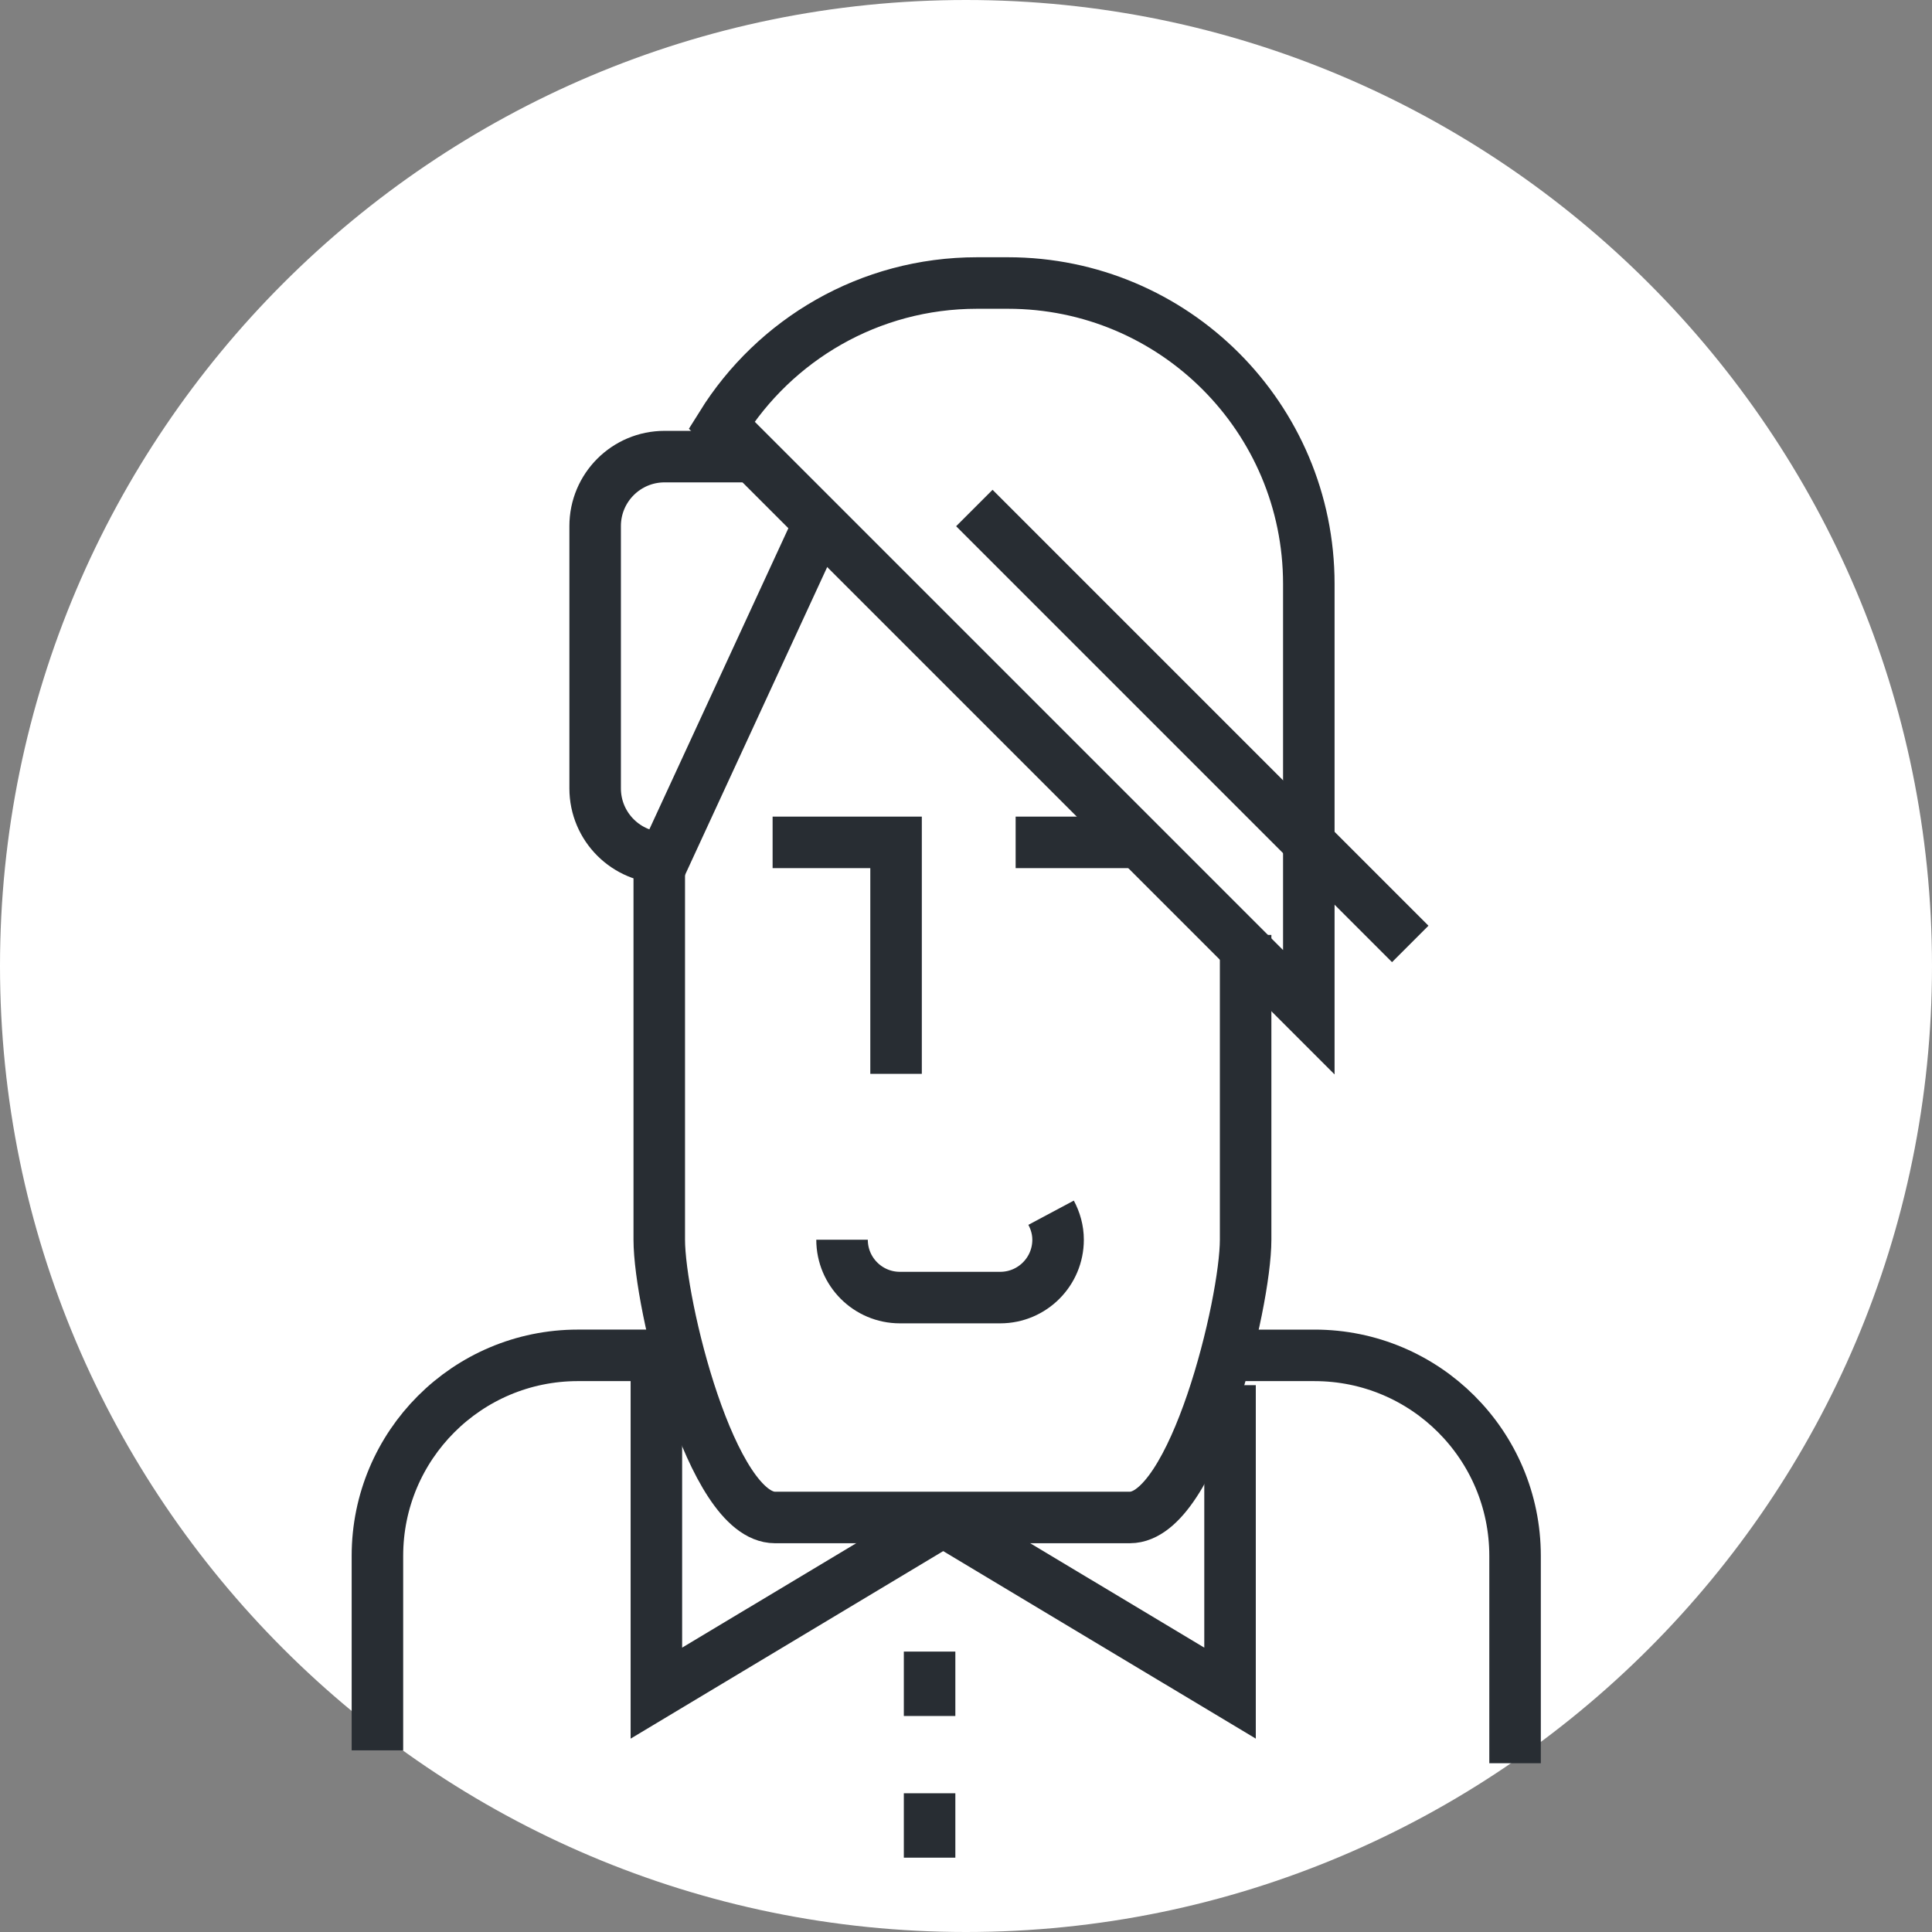 <?xml version="1.0" encoding="utf-8"?>
<!-- Generator: Adobe Illustrator 16.0.0, SVG Export Plug-In . SVG Version: 6.00 Build 0)  -->
<!DOCTYPE svg PUBLIC "-//W3C//DTD SVG 1.1//EN" "http://www.w3.org/Graphics/SVG/1.1/DTD/svg11.dtd">
<svg version="1.1" xmlns="http://www.w3.org/2000/svg" xmlns:xlink="http://www.w3.org/1999/xlink" x="0px" y="0px" width="150px"
	 height="150px" viewBox="0 0 150 150" enable-background="new 0 0 150 150" xml:space="preserve">
<rect x="0" y="0" width="150" height="150" fill="#808080" stroke="none"/>
<g id="Background">
</g>
<g id="Circle">
	<g>
		<path fill="#FFFFFF" d="M75,150c-41.355,0-75-33.645-75-75S33.645,0,75,0s75,33.645,75,75S116.355,150,75,150z"/>
	</g>
</g>
<g id="TEXT">
</g>
<g id="Icons">
	<g>
		<polyline fill="none" stroke="#282D33" stroke-width="4" points="59.985,65.402 69.57,65.402 69.57,83.373 		"/>
		<line fill="none" stroke="#282D33" stroke-width="4" x1="78.854" y1="65.402" x2="88.438" y2="65.402"/>
		<path fill="none" stroke="#282D33" stroke-width="4" d="M65.376,96.252c0,2.481,2.011,4.492,4.492,4.492h7.788
			c2.481,0,4.493-2.011,4.493-4.492c0-0.762-0.207-1.468-0.542-2.096"/>
		<path fill="none" stroke="#282D33" stroke-width="4" d="M58.188,35.451h-6.59c-2.977,0-5.391,2.413-5.391,5.392v20.366
			c0,2.978,2.414,5.391,5.391,5.391l11.981-25.951"/>
		<path fill="none" stroke="#282D33" stroke-width="4" d="M101.616,78.59V45.335c0-12.902-10.459-23.362-23.362-23.362h-2.396
			c-8.372,0-15.711,4.406-19.835,11.024L101.616,78.59z"/>
		<line fill="none" stroke="#282D33" stroke-width="4" x1="75.647" y1="39.442" x2="109.491" y2="73.287"/>
		<path fill="none" stroke="#282D33" stroke-width="4" d="M50.969,105.229h-6.097c-8.6,0-15.569,6.97-15.569,15.569v15.098"/>
		<path fill="none" stroke="#282D33" stroke-width="4" d="M95.962,105.23h6.098c8.599,0,15.569,6.969,15.569,15.568v16.098"/>
		<path fill="none" stroke="#282D33" stroke-width="4" d="M96.71,72.59v23.662c0,4.961-4.022,21.564-8.985,21.564H60.17
			c-4.962,0-8.985-16.604-8.985-21.564V66.3"/>
		<g>
			<polyline fill="none" stroke="#282D33" stroke-width="4" points="50.961,105.581 50.961,131.455 73.88,117.706 			"/>
		</g>
		<g>
			<polyline fill="none" stroke="#282D33" stroke-width="4" points="95.5,107.545 95.5,131.455 72.58,117.706 			"/>
		</g>
		<line fill="none" stroke="#282D33" stroke-width="4" x1="72.173" y1="128.229" x2="72.173" y2="133.229"/>
		<line fill="none" stroke="#282D33" stroke-width="4" x1="72.173" y1="139.229" x2="72.173" y2="144.229"/>
	</g>
</g>
</svg>
